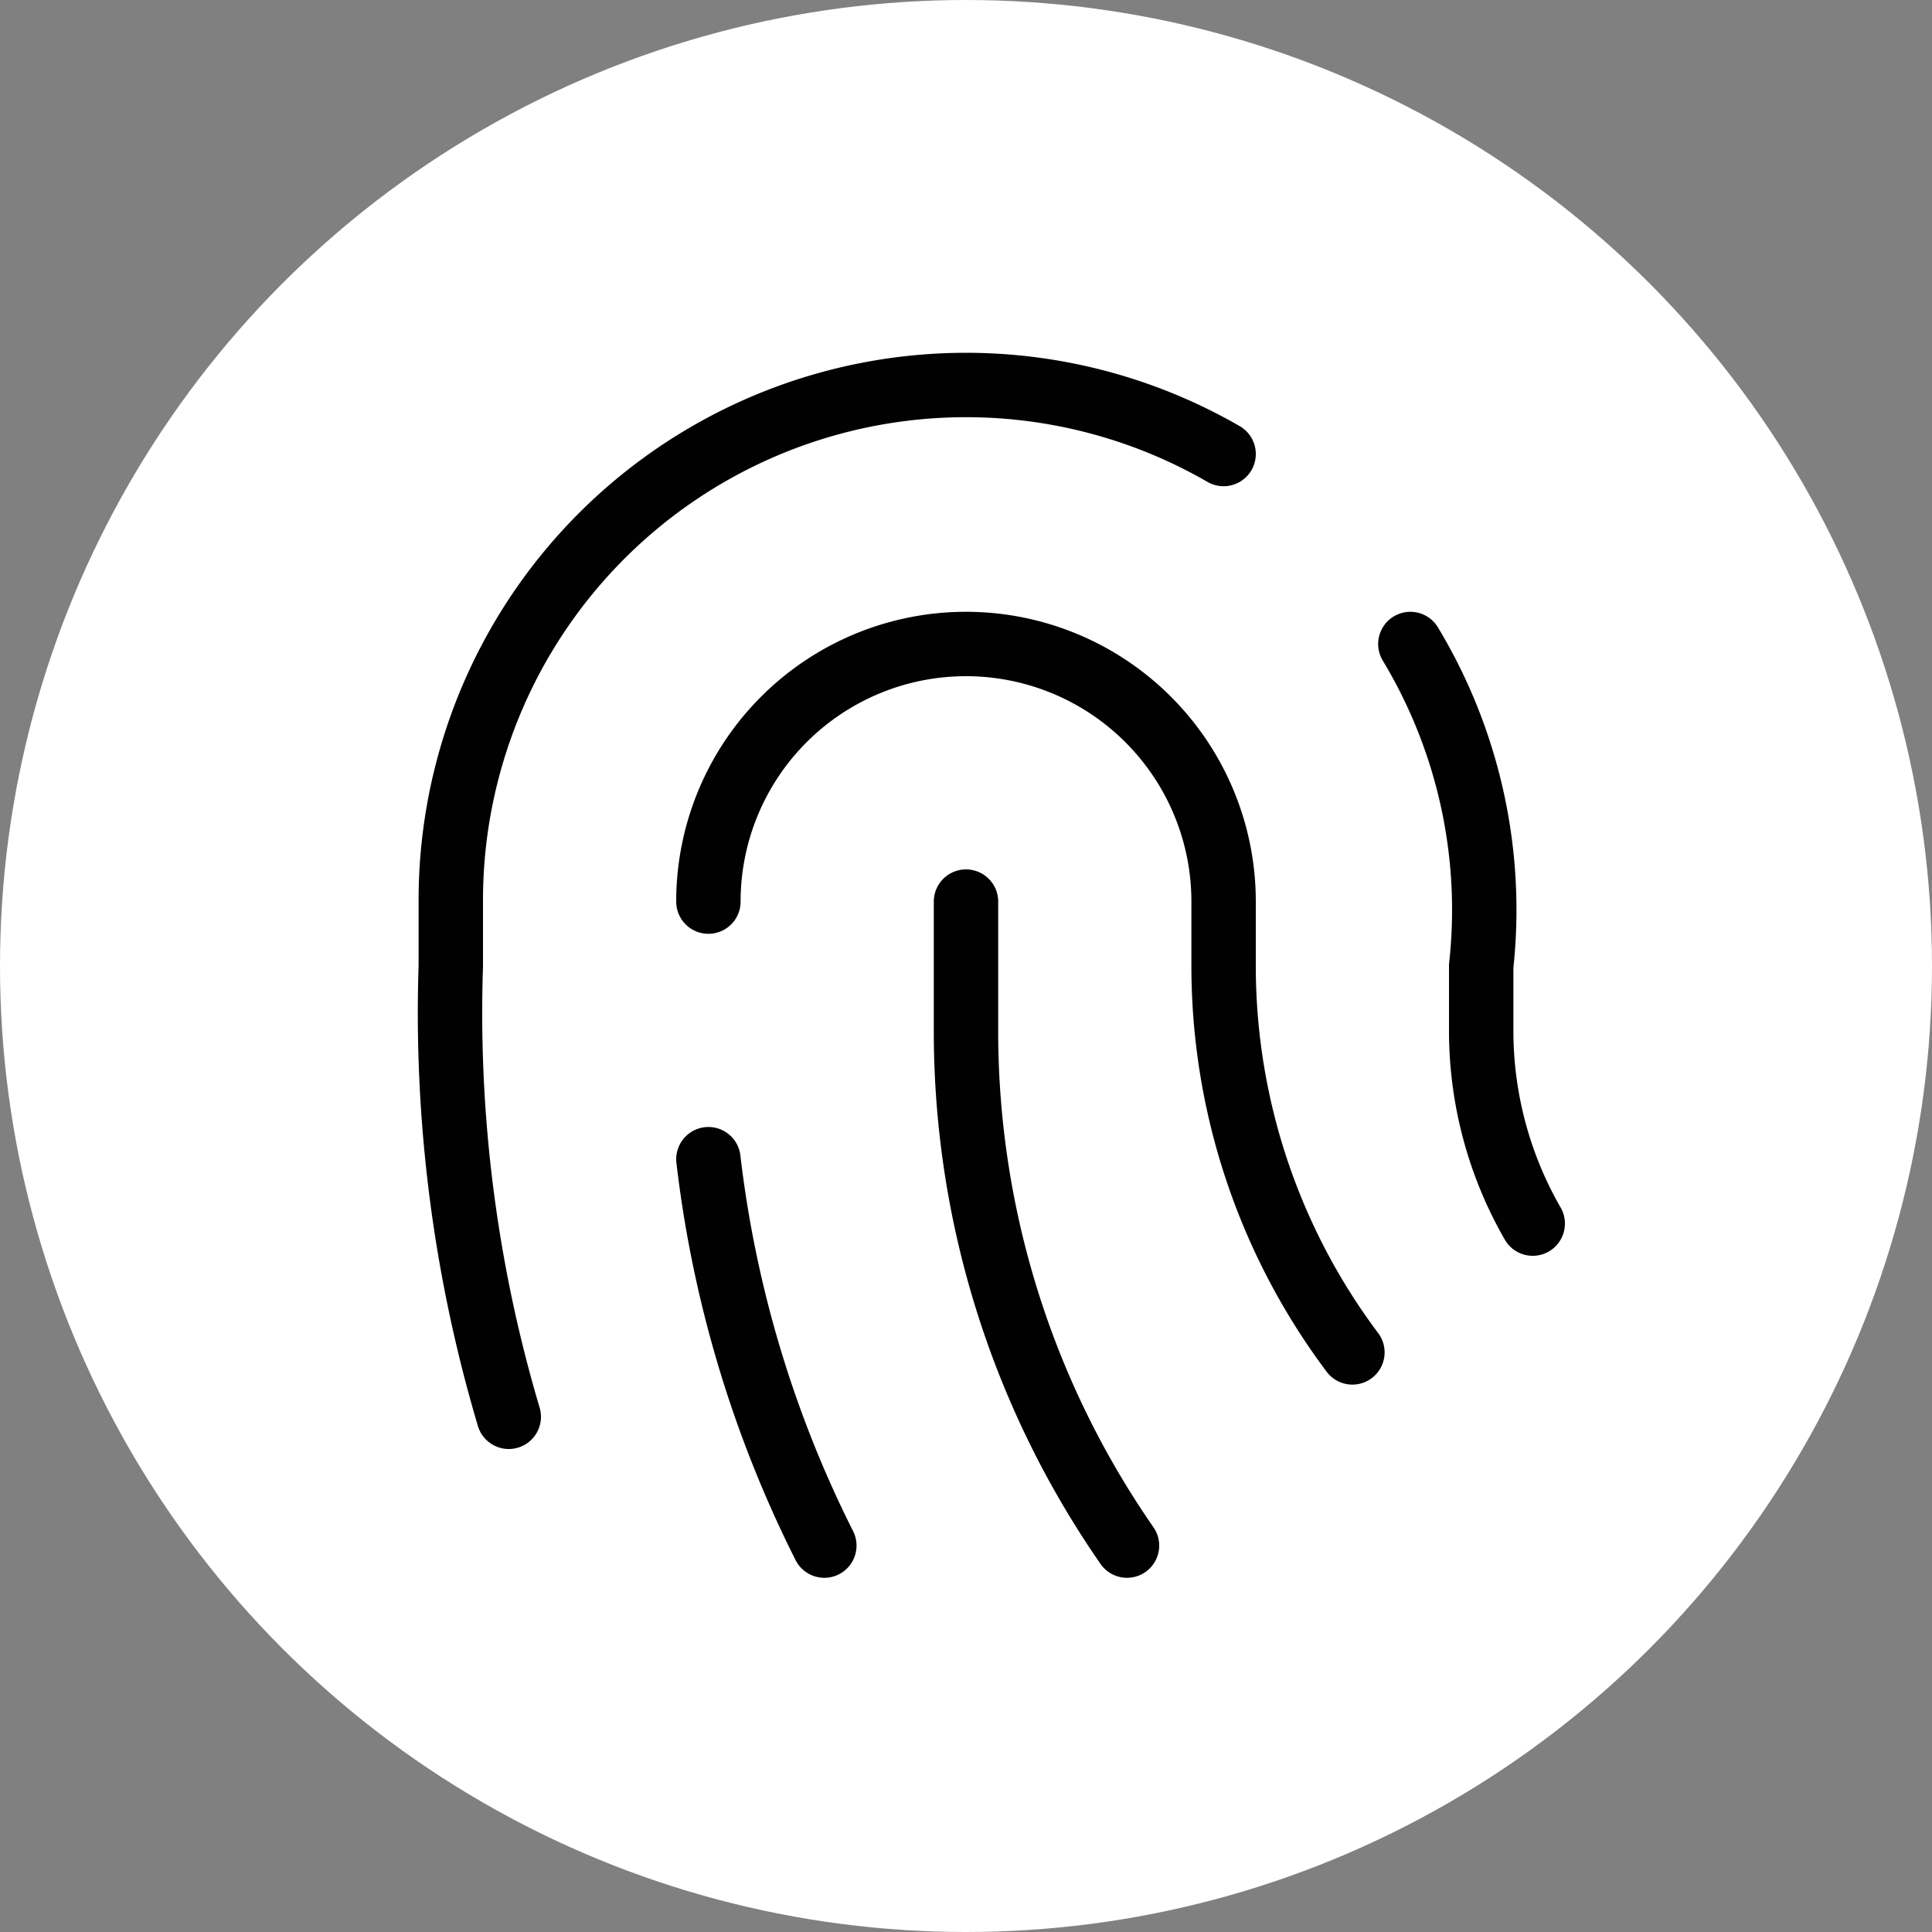 <svg xmlns="http://www.w3.org/2000/svg" class="icon icon-tabler icon-tabler-fingerprint" width="250px" height="250px" viewBox="0 0 24 24" stroke-width="1.00" stroke="rgba(1, 1, 1, 1)" fill="none" stroke-linecap="round" stroke-linejoin="round"><rect x="0" y="0" width="24" height="24" fill="#808080" stroke="none"/><circle cx="50%" cy="50%" r="50%" stroke="none" stroke-width="0" fill="rgba(255, 255, 255, 1)"/><g transform="translate(2.40, 2.40) scale(0.8)"><path stroke="none" d="M0 0h24v24H0z" fill="none"/><path d="M18.9 7a8 8 0 0 1 1.1 5v1a6 6 0 0 0 .8 3"/><path d="M8 11a4 4 0 0 1 8 0v1a10 10 0 0 0 2 6"/><path d="M12 11v2a14 14 0 0 0 2.5 8"/><path d="M8 15a18 18 0 0 0 1.8 6"/><path d="M4.9 19a22 22 0 0 1 -.9 -7v-1a8 8 0 0 1 12 -6.95"/></g>
  
  
  
  
  
  
</svg>
